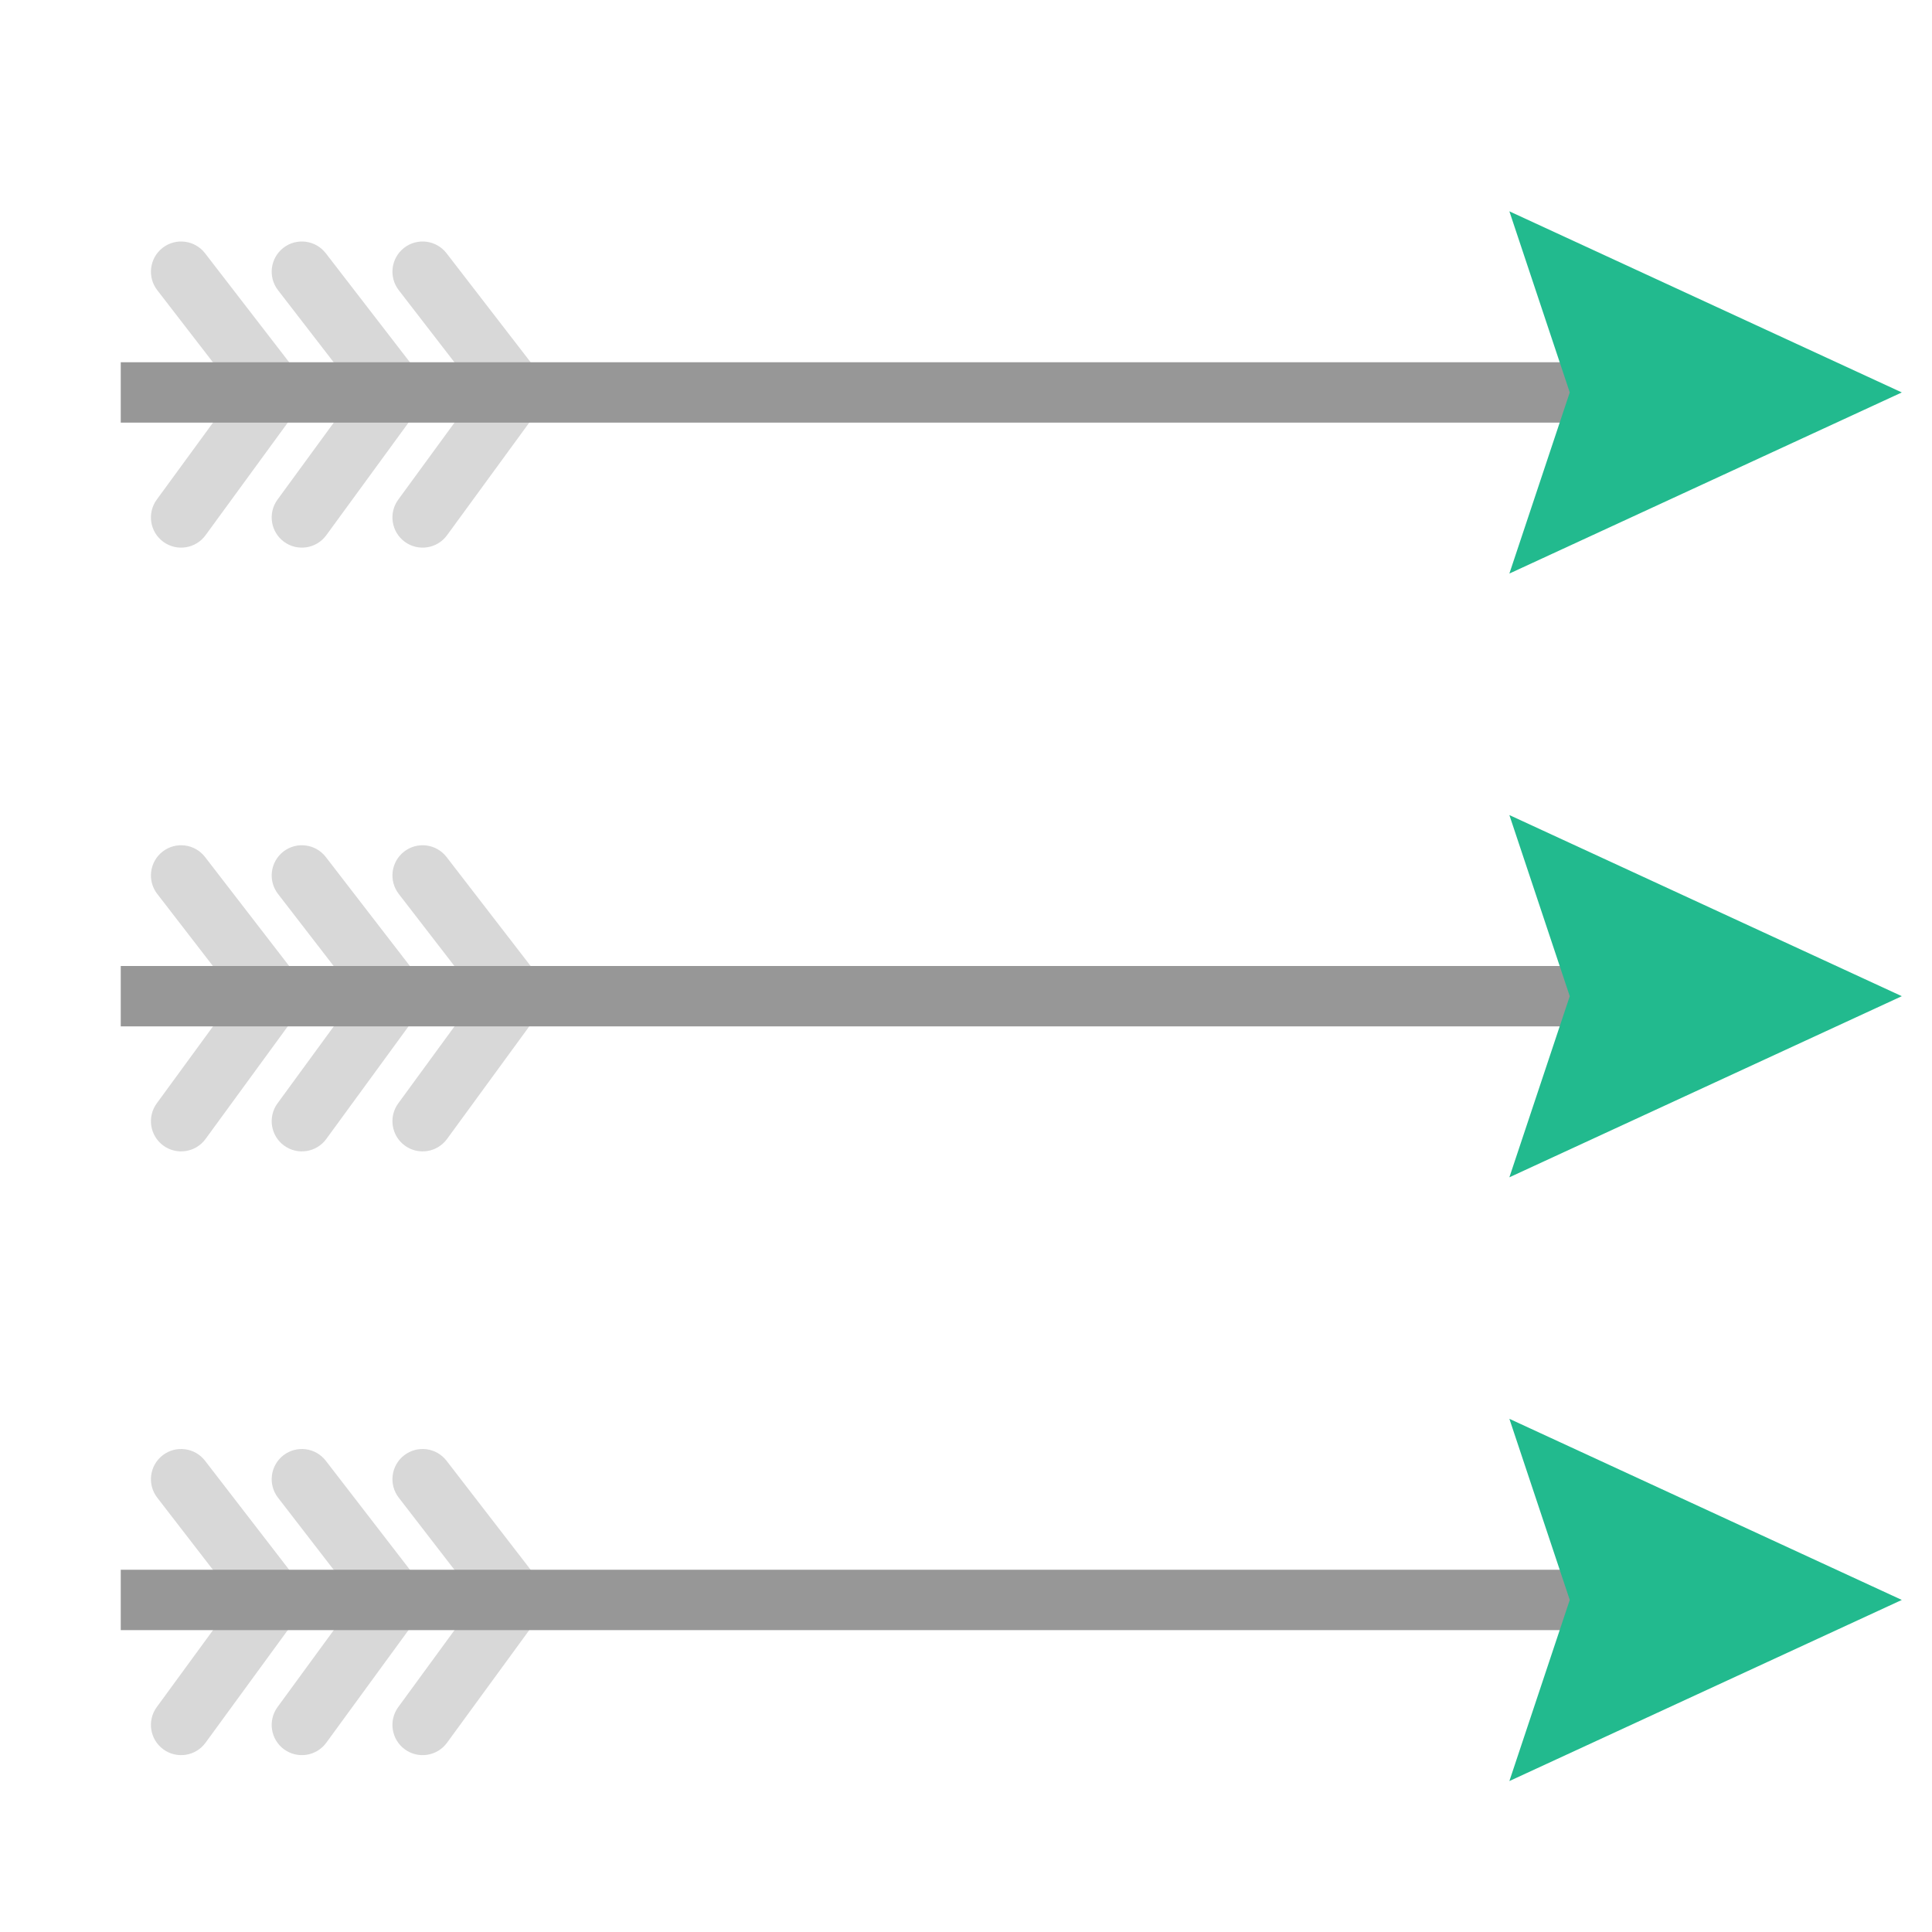 <svg xmlns="http://www.w3.org/2000/svg" width="64" height="64" viewBox="0 0 64 64">
  <g fill="none" fill-rule="evenodd" transform="translate(4 7)">
    <path fill="#D8D8D8" fill-rule="nonzero" d="M9.192,9.551 C8.867,9.997 8.964,10.623 9.41,10.949 C9.856,11.274 10.482,11.177 10.808,10.731 L14.305,5.942 L10.792,1.389 C10.454,0.952 9.826,0.871 9.389,1.208 C8.952,1.546 8.871,2.174 9.208,2.611 L11.805,5.975 L9.192,9.551 Z"/>
    <path fill="#D8D8D8" fill-rule="nonzero" d="M5.192,9.551 C4.867,9.997 4.964,10.623 5.41,10.949 C5.856,11.274 6.482,11.177 6.808,10.731 L10.305,5.942 L6.792,1.389 C6.454,0.952 5.826,0.871 5.389,1.208 C4.952,1.546 4.871,2.174 5.208,2.611 L7.805,5.975 L5.192,9.551 Z"/>
    <path fill="#D8D8D8" fill-rule="nonzero" d="M1.192,9.551 C0.867,9.997 0.964,10.623 1.41,10.949 C1.856,11.274 2.482,11.177 2.808,10.731 L6.305,5.942 L2.792,1.389 C2.454,0.952 1.826,0.871 1.389,1.208 C0.952,1.546 0.871,2.174 1.208,2.611 L3.805,5.975 L1.192,9.551 Z"/>
    <polygon fill="#979797" fill-rule="nonzero" points="0 7 52 7 52 5 0 5"/>
    <polygon fill="#22BA8E" points="59 6 46 12 48 6 46 0"/>
    <path fill="#D8D8D8" fill-rule="nonzero" d="M9.192,29.551 C8.867,29.997 8.964,30.623 9.41,30.949 C9.856,31.274 10.482,31.177 10.808,30.731 L14.305,25.942 L10.792,21.389 C10.454,20.952 9.826,20.871 9.389,21.208 C8.952,21.546 8.871,22.174 9.208,22.611 L11.805,25.975 L9.192,29.551 Z"/>
    <path fill="#D8D8D8" fill-rule="nonzero" d="M5.192,29.551 C4.867,29.997 4.964,30.623 5.41,30.949 C5.856,31.274 6.482,31.177 6.808,30.731 L10.305,25.942 L6.792,21.389 C6.454,20.952 5.826,20.871 5.389,21.208 C4.952,21.546 4.871,22.174 5.208,22.611 L7.805,25.975 L5.192,29.551 Z"/>
    <path fill="#D8D8D8" fill-rule="nonzero" d="M1.192,29.551 C0.867,29.997 0.964,30.623 1.41,30.949 C1.856,31.274 2.482,31.177 2.808,30.731 L6.305,25.942 L2.792,21.389 C2.454,20.952 1.826,20.871 1.389,21.208 C0.952,21.546 0.871,22.174 1.208,22.611 L3.805,25.975 L1.192,29.551 Z"/>
    <polygon fill="#979797" fill-rule="nonzero" points="0 27 52 27 52 25 0 25"/>
    <polygon fill="#22BA8E" points="59 26 46 32 48 26 46 20"/>
    <path fill="#D8D8D8" fill-rule="nonzero" d="M9.192,49.551 C8.867,49.997 8.964,50.623 9.41,50.949 C9.856,51.274 10.482,51.177 10.808,50.731 L14.305,45.942 L10.792,41.389 C10.454,40.952 9.826,40.871 9.389,41.208 C8.952,41.546 8.871,42.174 9.208,42.611 L11.805,45.975 L9.192,49.551 Z"/>
    <path fill="#D8D8D8" fill-rule="nonzero" d="M5.192,49.551 C4.867,49.997 4.964,50.623 5.41,50.949 C5.856,51.274 6.482,51.177 6.808,50.731 L10.305,45.942 L6.792,41.389 C6.454,40.952 5.826,40.871 5.389,41.208 C4.952,41.546 4.871,42.174 5.208,42.611 L7.805,45.975 L5.192,49.551 Z"/>
    <path fill="#D8D8D8" fill-rule="nonzero" d="M1.192,49.551 C0.867,49.997 0.964,50.623 1.41,50.949 C1.856,51.274 2.482,51.177 2.808,50.731 L6.305,45.942 L2.792,41.389 C2.454,40.952 1.826,40.871 1.389,41.208 C0.952,41.546 0.871,42.174 1.208,42.611 L3.805,45.975 L1.192,49.551 Z"/>
    <polygon fill="#979797" fill-rule="nonzero" points="0 47 52 47 52 45 0 45"/>
    <polygon fill="#22BA8E" points="59 46 46 52 48 46 46 40"/>
  </g>
</svg>

